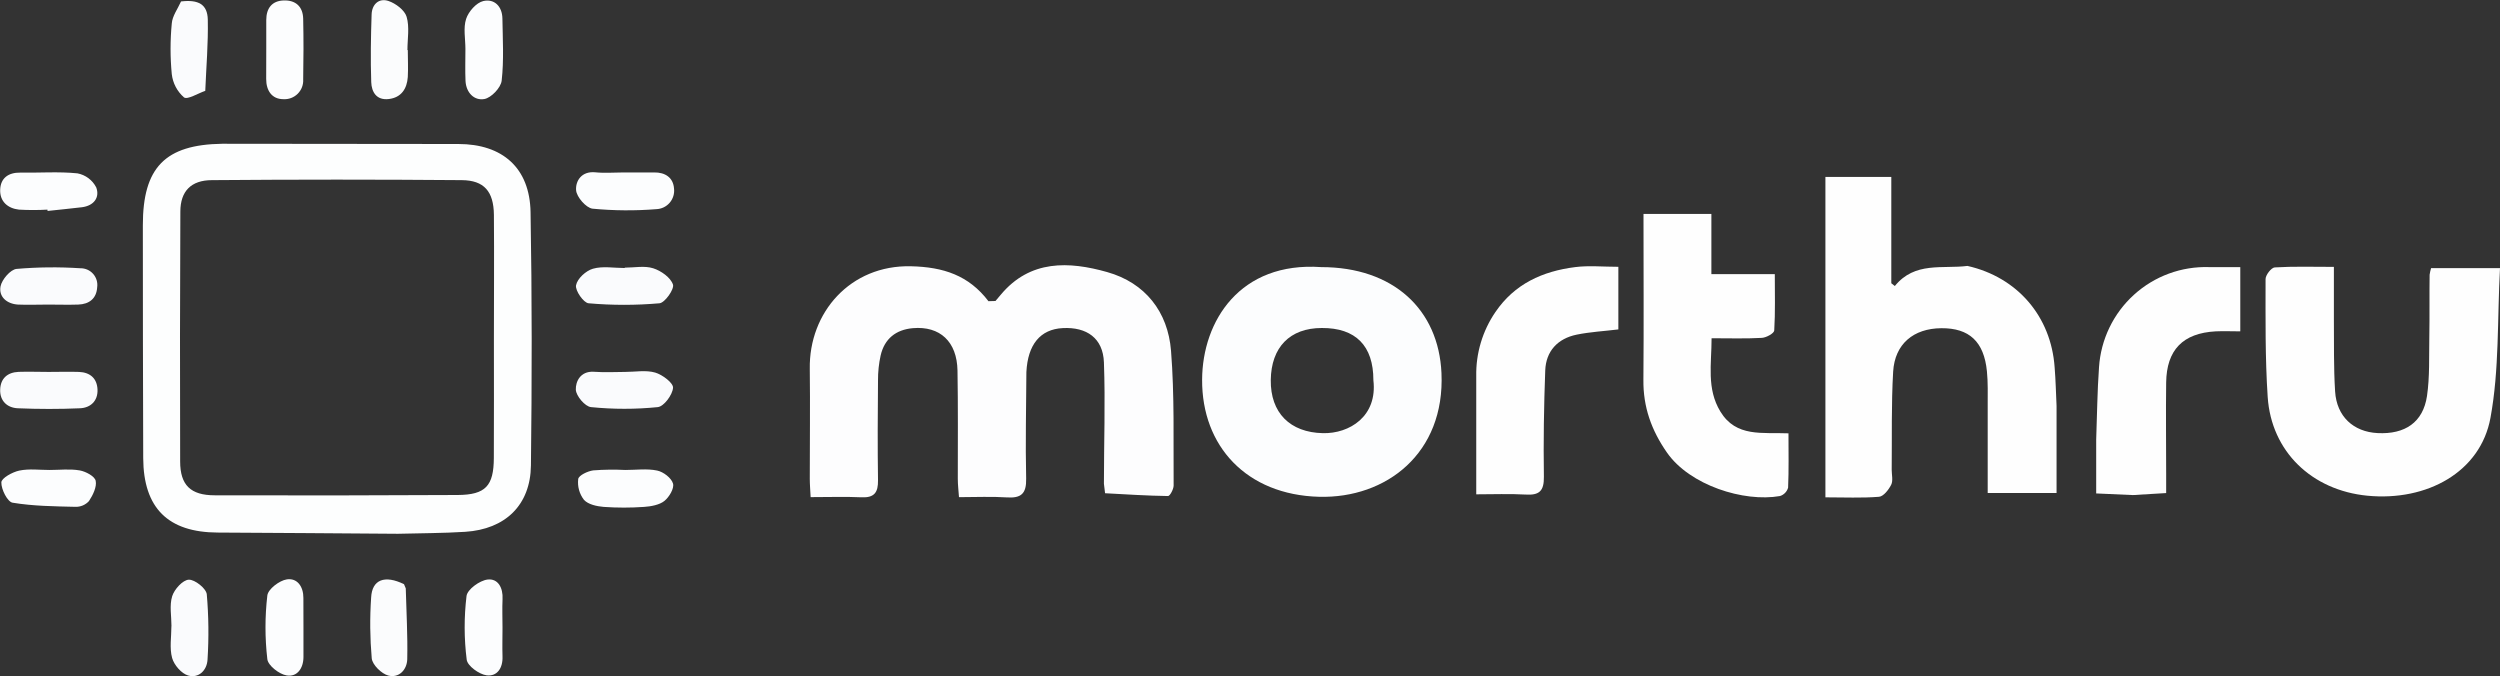 <svg width="281" height="76" viewBox="0 0 281 76" fill="none" xmlns="http://www.w3.org/2000/svg">
<rect x="0" y="0" width="281" height="76" fill="#333333" stroke="none"/>
<g clip-path="url(#clip0_1_2819)">
<path d="M231.157 45.624V55.413H223.417C223.417 52.065 223.417 48.789 223.417 45.532C223.417 44.267 223.455 42.994 223.33 41.732C223 38.395 221.342 36.868 218.208 36.89C215.074 36.913 212.972 38.665 212.79 41.778C212.578 45.437 212.665 49.112 212.627 52.799C212.627 53.369 212.798 54.026 212.57 54.486C212.289 55.045 211.705 55.797 211.2 55.839C209.262 55.995 207.304 55.9 205.176 55.9V19.884H212.582V31.836L212.98 32.148C215.226 29.377 218.333 30.247 221.141 29.89C226.749 31.152 230.546 35.564 230.941 41.291C231.059 42.735 231.089 44.179 231.157 45.624Z" fill="#FEFEFE"/>
<path d="M273.253 30.141H281C280.689 35.842 280.932 41.542 279.926 46.977C278.811 53.034 272.82 56.367 266.093 55.718C259.844 55.109 255.299 50.754 254.889 44.628C254.597 40.219 254.65 35.788 254.65 31.365C254.65 30.909 255.295 30.08 255.682 30.057C257.807 29.928 259.943 29.997 262.329 29.997C262.329 32.083 262.329 33.968 262.329 35.849C262.352 38.566 262.295 41.291 262.466 44.001C262.644 46.813 264.522 48.538 267.235 48.679C270.327 48.839 272.353 47.467 272.793 44.518C273.112 42.348 273.014 40.109 273.055 37.901C273.097 35.56 273.055 33.219 273.089 30.882C273.126 30.631 273.18 30.384 273.253 30.141Z" fill="#FEFEFE"/>
<path d="M239.732 55.645L235.612 55.463V49.405C235.714 46.691 235.733 43.974 235.93 41.272C236.134 38.152 237.541 35.233 239.854 33.134C242.167 31.034 245.206 29.919 248.325 30.023C249.464 30.023 250.564 30.023 251.808 30.023V37.244C250.875 37.244 249.957 37.202 249.046 37.244C245.359 37.445 243.522 39.326 243.477 43.005C243.431 46.425 243.477 49.846 243.477 53.24V55.421L239.732 55.645Z" fill="#FEFEFE"/>
<path d="M124.21 55.44C124.165 55.083 124.123 54.725 124.081 54.372C124.081 49.812 124.248 45.251 124.081 40.725C123.979 38.023 122.165 36.734 119.445 36.879C116.929 37.012 115.522 38.718 115.366 41.819C115.347 45.81 115.245 49.8 115.34 53.787C115.381 55.505 114.767 56.018 113.143 55.907C111.447 55.793 109.728 55.881 107.79 55.881C107.74 55.144 107.657 54.478 107.657 53.817C107.657 49.766 107.691 45.711 107.623 41.656C107.566 38.395 105.65 36.624 102.603 36.886C100.706 37.054 99.42 38.068 98.984 39.95C98.781 40.874 98.681 41.819 98.688 42.766C98.653 46.505 98.634 50.241 98.688 53.977C98.71 55.337 98.285 55.961 96.844 55.896C95.019 55.812 93.182 55.877 91.115 55.877C91.08 55.136 91.02 54.471 91.02 53.806C91.02 49.69 91.069 45.57 91.02 41.455C90.917 35.131 95.573 29.776 102.375 29.928C106.04 30.008 108.894 30.954 111.102 33.854L111.891 33.831L112.479 33.136C115.795 29.153 120.185 29.377 124.449 30.582C128.714 31.786 131.279 35.039 131.624 39.433C132.022 44.457 131.878 49.523 131.916 54.574C131.916 54.984 131.499 55.759 131.286 55.755C128.903 55.721 126.555 55.565 124.21 55.44Z" fill="#FDFDFE"/>
<path d="M148.504 30.023C156.6 30.023 161.707 34.777 162.022 41.941C162.424 50.963 155.796 56.037 148.265 55.839C140.104 55.622 135.076 50.138 135.118 42.675C135.152 36.066 139.387 29.388 148.504 30.023ZM154.369 42.728C154.369 38.859 152.377 36.849 148.572 36.867C144.983 36.867 142.881 39.03 142.835 42.716C142.79 46.403 145.002 48.607 148.686 48.687C151.683 48.759 154.844 46.79 154.369 42.739V42.728Z" fill="#FCFDFE"/>
<path d="M184.729 24.049H192.359V30.81H199.488C199.488 33.044 199.549 35.104 199.424 37.149C199.405 37.468 198.528 37.951 198.028 37.977C196.214 38.08 194.389 38.019 192.382 38.019C192.382 40.922 191.805 43.678 193.365 46.251C195.14 49.184 198.092 48.58 201.025 48.706C201.025 50.811 201.07 52.818 200.983 54.813C200.921 55.034 200.805 55.236 200.645 55.4C200.486 55.565 200.287 55.687 200.069 55.755C195.99 56.47 189.931 54.539 187.374 50.88C185.617 48.36 184.684 45.749 184.718 42.69C184.771 36.552 184.729 30.403 184.729 24.049Z" fill="#FEFEFE"/>
<path d="M165.93 55.562C165.93 50.967 165.93 46.623 165.93 42.279C165.882 39.716 166.633 37.202 168.077 35.085C170.236 31.904 173.389 30.487 177.043 30.023C178.587 29.826 180.18 29.989 181.903 29.989V37.027C180.302 37.221 178.742 37.305 177.228 37.612C175.073 38.053 173.764 39.478 173.685 41.641C173.537 45.62 173.472 49.622 173.533 53.589C173.556 55.201 173.009 55.687 171.465 55.588C169.678 55.486 167.861 55.562 165.93 55.562Z" fill="#FEFEFE"/>
<path d="M24.988 16.159C33.841 16.159 42.683 16.168 51.516 16.186C56.486 16.186 59.548 18.873 59.635 23.848C59.802 33.348 59.791 42.827 59.677 52.316C59.624 56.778 56.793 59.487 52.29 59.776C49.774 59.936 47.248 59.928 44.724 59.997C37.975 59.951 31.225 59.89 24.472 59.86C18.898 59.837 16.125 57.116 16.098 51.499C16.06 42.758 16.064 34.051 16.056 25.33C16.049 18.823 18.561 16.25 24.988 16.159ZM55.515 38.202C55.515 33.519 55.553 28.834 55.515 24.14C55.484 21.518 54.418 20.267 51.907 20.248C42.548 20.17 33.189 20.17 23.831 20.248C21.459 20.248 20.279 21.51 20.272 23.768C20.226 33.142 20.219 42.51 20.249 51.871C20.249 54.532 21.433 55.672 24.13 55.672C33.236 55.7 42.342 55.688 51.448 55.638C54.589 55.615 55.492 54.611 55.507 51.484C55.53 47.072 55.515 42.64 55.515 38.209V38.202Z" fill="#FDFEFE"/>
<path d="M19.274 70.387C19.274 69.247 19.031 68.042 19.354 67.012C19.6 66.229 20.545 65.188 21.22 65.157C21.896 65.127 23.174 66.142 23.242 66.796C23.454 69.239 23.482 71.694 23.326 74.142C23.265 75.335 22.336 76.27 21.152 75.928C20.393 75.711 19.566 74.746 19.346 73.955C19.039 72.846 19.266 71.584 19.266 70.387H19.274Z" fill="#FAFBFD"/>
<path d="M20.348 0.163C22.302 -0.068 23.318 0.483 23.356 2.204C23.413 4.865 23.182 7.525 23.072 10.212C22.248 10.489 21.072 11.238 20.678 10.945C19.913 10.277 19.425 9.347 19.308 8.338C19.125 6.442 19.125 4.533 19.308 2.638C19.369 1.798 19.98 0.992 20.348 0.163Z" fill="#FAFBFD"/>
<path d="M5.41 34.234C4.272 34.234 3.134 34.283 2.015 34.234C0.759 34.154 -0.159 33.352 0.061 32.185C0.209 31.425 1.176 30.285 1.871 30.224C4.25 30.02 6.643 29.996 9.026 30.152C9.298 30.146 9.568 30.2 9.817 30.308C10.066 30.417 10.288 30.579 10.469 30.783C10.649 30.986 10.783 31.227 10.862 31.487C10.94 31.748 10.961 32.022 10.923 32.292C10.844 33.561 10.028 34.192 8.791 34.234C7.653 34.272 6.514 34.234 5.376 34.234H5.41Z" fill="#FAFBFD"/>
<path d="M5.471 41.804C6.609 41.804 7.747 41.766 8.886 41.804C10.126 41.857 10.915 42.53 10.961 43.799C11.007 45.069 10.176 45.84 8.988 45.89C6.666 45.992 4.333 45.988 2.011 45.89C0.808 45.84 -0.019 45.065 0.019 43.799C0.057 42.534 0.842 41.85 2.094 41.797C3.206 41.759 4.34 41.804 5.471 41.804Z" fill="#FAFBFD"/>
<path d="M45.411 65.663C45.48 65.819 45.544 65.978 45.608 66.134C45.677 68.794 45.832 71.436 45.775 74.081C45.753 75.274 44.842 76.247 43.643 75.932C42.884 75.73 41.864 74.734 41.784 74.005C41.584 71.73 41.561 69.443 41.716 67.164C41.818 65.131 43.252 64.606 45.411 65.663Z" fill="#FBFCFD"/>
<path d="M34.109 70.623C34.109 71.694 34.109 72.77 34.109 73.841C34.109 75.115 33.399 76.122 32.212 75.916C31.381 75.78 30.129 74.807 30.049 74.092C29.772 71.712 29.772 69.308 30.049 66.929C30.133 66.218 31.404 65.249 32.238 65.123C33.414 64.945 34.109 65.937 34.101 67.217C34.101 68.354 34.109 69.49 34.109 70.623Z" fill="#FCFDFE"/>
<path d="M5.334 23.562C4.265 23.623 3.194 23.623 2.125 23.562C0.869 23.418 -0.023 22.65 0.019 21.332C0.061 20.013 0.949 19.378 2.295 19.401C4.435 19.439 6.59 19.268 8.711 19.485C9.159 19.571 9.581 19.758 9.946 20.032C10.311 20.305 10.609 20.659 10.817 21.066C11.242 22.206 10.54 23.125 9.212 23.293C7.884 23.46 6.64 23.562 5.346 23.711L5.334 23.562Z" fill="#FCFDFE"/>
<path d="M5.573 52.825C6.712 52.825 7.85 52.681 8.965 52.875C9.645 52.996 10.654 53.536 10.756 54.045C10.896 54.737 10.438 55.657 9.997 56.325C9.805 56.535 9.57 56.701 9.308 56.812C9.046 56.923 8.764 56.976 8.48 56.968C6.12 56.911 3.733 56.888 1.415 56.504C0.842 56.409 0.133 55.007 0.152 54.224C0.152 53.745 1.396 53.057 2.17 52.894C3.274 52.666 4.443 52.825 5.573 52.825Z" fill="#FCFDFE"/>
<path d="M45.836 5.617C45.836 6.628 45.893 7.643 45.836 8.657C45.745 9.984 45.1 10.964 43.704 11.131C42.308 11.299 41.765 10.326 41.727 9.231C41.64 6.704 41.685 4.169 41.769 1.63C41.803 0.49 42.589 -0.251 43.666 0.11C44.478 0.384 45.483 1.14 45.703 1.885C46.049 3.044 45.794 4.378 45.794 5.64L45.836 5.617Z" fill="#FBFCFD"/>
<path d="M70.224 30.084C71.298 30.084 72.448 29.844 73.423 30.156C74.307 30.437 75.38 31.194 75.642 31.984C75.813 32.493 74.732 34.036 74.125 34.089C71.474 34.322 68.808 34.322 66.157 34.089C65.592 34.04 64.639 32.66 64.746 32.068C64.89 31.308 65.861 30.43 66.643 30.205C67.751 29.886 69.018 30.126 70.221 30.126L70.224 30.084Z" fill="#FAFBFD"/>
<path d="M29.928 5.469C29.928 4.401 29.928 3.329 29.928 2.257C29.928 0.927 30.569 0.084 31.912 0.049C33.255 0.015 34.052 0.76 34.078 2.117C34.128 4.397 34.12 6.651 34.078 8.916C34.097 9.214 34.051 9.513 33.946 9.793C33.84 10.072 33.675 10.326 33.464 10.537C33.253 10.748 32.999 10.912 32.719 11.017C32.44 11.122 32.141 11.166 31.844 11.147C30.569 11.147 29.912 10.189 29.92 8.866C29.931 7.738 29.928 6.605 29.928 5.469Z" fill="#FCFDFE"/>
<path d="M52.313 5.503C52.313 4.363 52.058 3.151 52.392 2.124C52.658 1.304 53.531 0.304 54.323 0.118C55.545 -0.167 56.452 0.699 56.471 2.086C56.505 4.416 56.649 6.769 56.387 9.072C56.296 9.858 55.219 10.991 54.441 11.131C53.303 11.337 52.389 10.417 52.324 9.094C52.271 7.897 52.313 6.7 52.313 5.503Z" fill="#FCFDFE"/>
<path d="M70.103 19.382C71.241 19.382 72.379 19.382 73.518 19.382C74.773 19.363 75.669 19.963 75.76 21.183C75.794 21.469 75.769 21.759 75.686 22.034C75.602 22.31 75.463 22.565 75.276 22.784C75.089 23.002 74.859 23.18 74.6 23.305C74.341 23.429 74.059 23.499 73.772 23.509C71.386 23.701 68.988 23.683 66.605 23.456C65.88 23.372 64.803 22.137 64.753 21.373C64.681 20.343 65.36 19.218 66.905 19.367C67.956 19.477 69.052 19.382 70.103 19.382Z" fill="#FCFDFE"/>
<path d="M70.266 41.804C71.404 41.804 72.592 41.576 73.639 41.876C74.455 42.112 75.688 43.043 75.65 43.587C75.589 44.385 74.622 45.688 73.935 45.76C71.44 46.011 68.926 46.011 66.43 45.76C65.766 45.7 64.753 44.506 64.723 43.803C64.689 42.88 65.243 41.721 66.688 41.785C67.88 41.865 69.075 41.823 70.266 41.804Z" fill="#FAFBFD"/>
<path d="M56.482 70.566C56.482 71.637 56.448 72.709 56.482 73.781C56.535 75.08 55.879 76.061 54.691 75.905C53.846 75.791 52.54 74.845 52.457 74.145C52.158 71.77 52.152 69.367 52.438 66.989C52.533 66.252 53.906 65.253 54.794 65.142C55.974 64.994 56.558 66.07 56.486 67.35C56.437 68.407 56.482 69.494 56.482 70.566Z" fill="#FCFDFE"/>
<path d="M70.281 52.825C71.48 52.825 72.713 52.65 73.863 52.89C74.561 53.034 75.464 53.722 75.646 54.349C75.805 54.885 75.221 55.869 74.679 56.306C74.136 56.743 73.184 56.926 72.402 56.975C70.886 57.082 69.365 57.082 67.849 56.975C67.091 56.914 66.104 56.702 65.637 56.181C65.123 55.516 64.891 54.675 64.992 53.84C65.053 53.429 66.055 52.955 66.681 52.871C67.879 52.779 69.081 52.764 70.281 52.825Z" fill="#FCFDFE"/>
</g>
<defs>
<clipPath id="clip0_1_2819">
<rect width="281" height="76" fill="white"/>
</clipPath>
</defs>
</svg>
